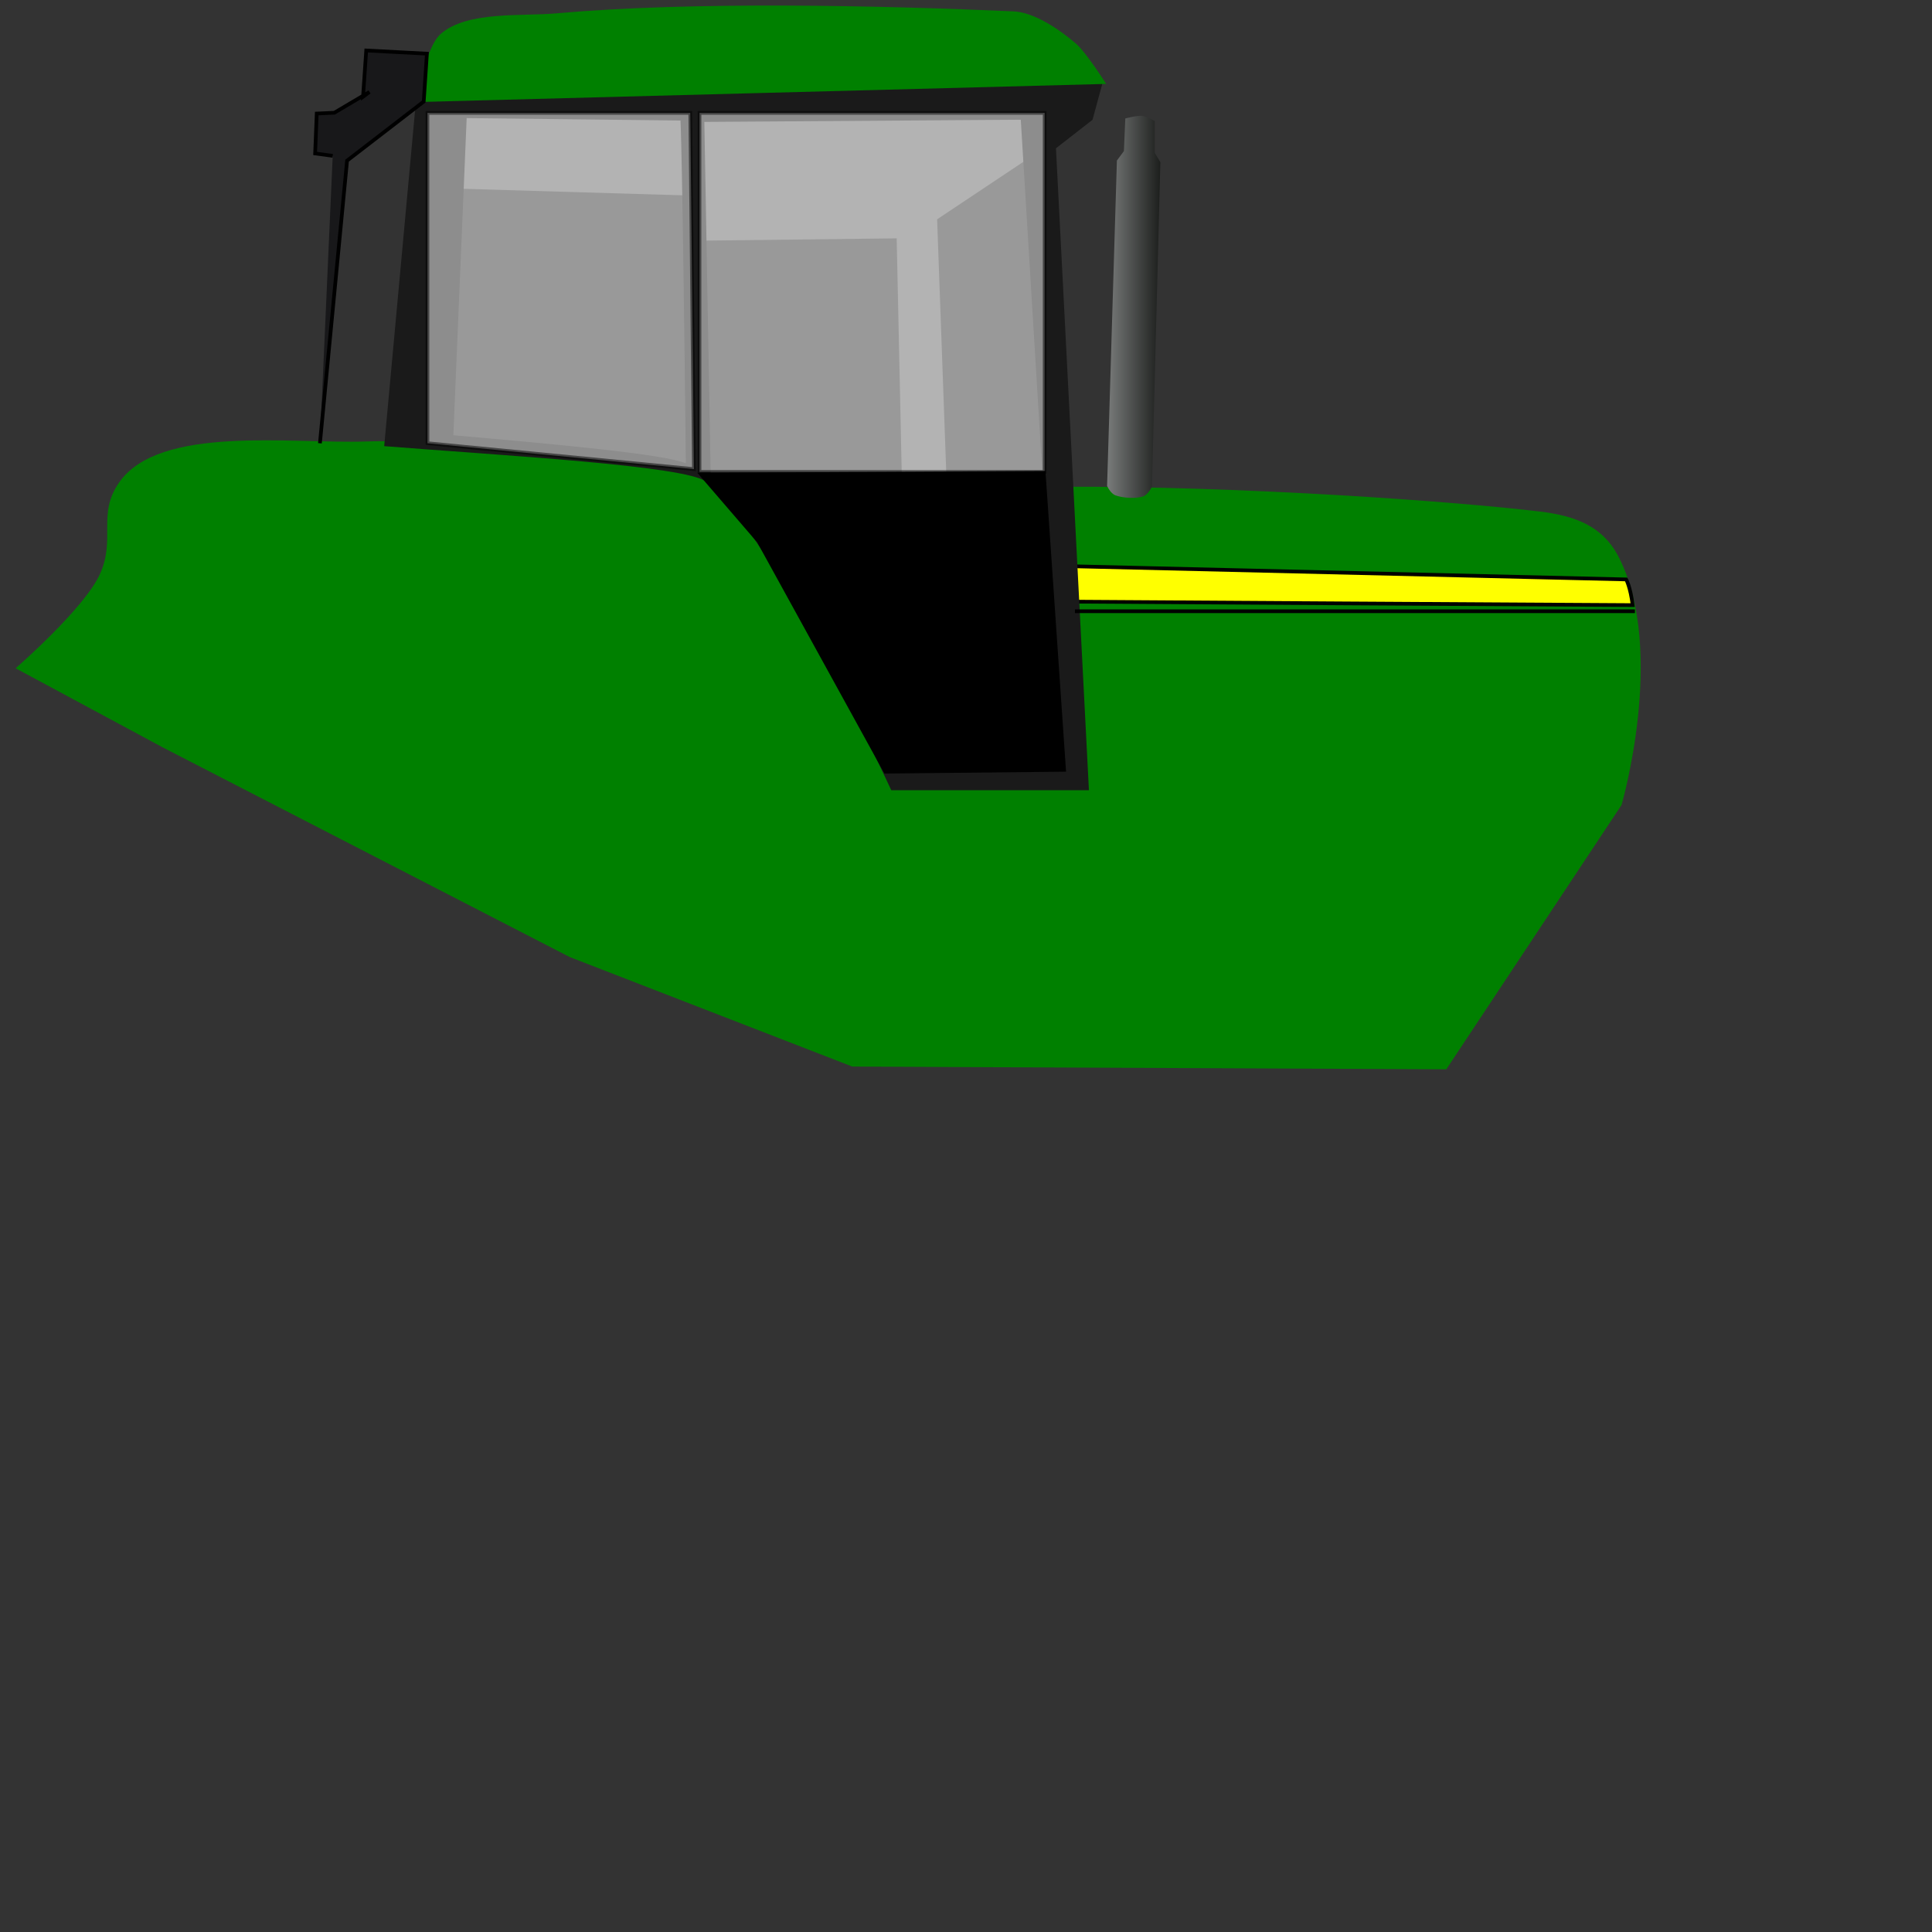 <?xml version="1.0" encoding="utf-8"?>
<svg version="1.1" xmlns="http://www.w3.org/2000/svg" xmlns:xlink="http://www.w3.org/1999/xlink" x="0px" y="0px"
	 width="522px" height="522px" viewBox="0 0 522 522" enable-background="new 0 0 522 522" xml:space="preserve">
<rect x="0" y="0" width="522" height="522" fill="#333333" stroke="none"/>
<path id="path3275" fill="#666666" d="M121.419,50.901l64.925,1.929l1.286,12.213l54.64-0.643l2.571,119.565h12.856l-4.5-124.708
	l25.071-16.714v-20.57l-158.779,1.929L121.419,50.901L121.419,50.901z"/>
<path id="path2390" fill="#008000" d="M153.941,258.585l76.331,29.585l160.498,0.74l47.348-71.41c0,0,12.086-41.537-0.659-66.798
	c-4.354-8.627-11.914-11.35-21.507-12.505c-22.01-2.651-80.063-6.934-130.271-6.687c1.087,17.412,4.327,51.377,4.408,77.87
	c-16.262,0.774-43.049,1.236-49.858,0.904c-11.707-23.742-36.172-71.233-51.297-83.264c-22.55-3.223-67.78-8.503-89.95-7.739
	c-20.303,0.7-55.9-4.568-66.804,11.087c-5.976,8.581-0.867,15.105-5.136,24.65c-4.195,9.38-22.827,25.539-22.827,25.539
	l39.857,21.434L153.941,258.585z"/>
<path id="path3312" fill="#FFFF00" stroke="#000000" d="M289.638,152.989l149.735,3.564c0,0,1.125,1.975,1.753,6.942
	c-6.777,0-151.089-0.938-151.089-0.938L289.638,152.989z"/>
<path id="path2400" fill="#1A1A1A" d="M222.554,3.908c-41.865-0.079-85.704,1.614-98.406,5.219
	c-8.459,2.4-11.674,17.168-11.674,17.168l-8.669,94.245c31.252,2.493,81.677,5.262,86.969,9.618
	c18.847,15.515,50.031,83.344,50.031,83.344h53.406l-8.906-173.438l9.875-7.688l2.938-10.795c0,0-13.202-13.068-18.757-13.496
	C262.82,6.813,247.673,3.956,222.554,3.908z M126.085,31.908l57.781,0.656c0,0,0.52,8.125,1.438,92.625
	c-5.781-2.494-34.516-5.1-62.813-7.594L126.085,31.908z M275.804,32.346l10.719,175.906l-47.313,0.063
	c0,0-22.497-52.981-47.188-79.75l-1.719-95.625L275.804,32.346z"/>
<path id="path3314" fill="none" stroke="#000000" d="M290.436,165.148H441.73"/>
<path id="path3318" fill="#008000" d="M112.658,27.571l186.219-4.9c0,0-5.418-8.523-8.167-10.89
	c-4.318-3.718-11.187-8.46-16.88-8.712c-36.052-1.593-86.667-2.753-123.601,0.544c-9.416,0.84-23.822-0.664-31.037,5.445
	C114.697,12.864,112.658,27.571,112.658,27.571z"/>
<path id="path2437" fill="#18181A" stroke="#000000" d="M86.44,119.762l7.334-76.358l20.708-15.962l0.863-12.942l-16.394-0.863
	l-0.863,12.511l1.726-1.294l-9.491,5.608l-4.746,0.216l-0.431,10.785l4.746,0.647"/>
<linearGradient id="path2451_1_" gradientUnits="userSpaceOnUse" x1="95.876" y1="432.569" x2="94.041" y2="432.57" gradientTransform="matrix(14.393 0 0 -103.226 -1066.007 44735.293)">
	<stop  offset="0" style="stop-color:#1A1C1A"/>
	<stop  offset="1" style="stop-color:#C3C6C6"/>
</linearGradient>
<path id="path2451" fill="url(#path2451_1_)" d="M303.668,40.82l-1.894,2.552l-2.651,87.916c0,0,0.881,2.036,2.272,2.552
	c1.946,0.721,5.648,0.973,7.575,0.232c1.206-0.464,2.273-2.552,2.273-2.552l2.271-87.684l-1.515-2.552v-8.583
	c0,0-2.198-1.263-3.409-1.392c-1.385-0.147-4.545,0.696-4.545,0.696L303.668,40.82z"/>
<polygon id="svg_1" opacity="0.5" fill="#FFFFFF" stroke="#000000" points="115.5,30.5 186.5,30.5 187.5,126.75 115.5,119.75 "/>
<rect id="svg_3" x="189" y="30.5" opacity="0.5" fill="#FFFFFF" stroke="#000000" width="93.25" height="97"/>
<path id="svg_9" stroke="#000000" d="M282,127.75l5.5,80.25l-48.25,0.5L205,146.25l-15.5-18L282,127.75z"/>
</svg>

